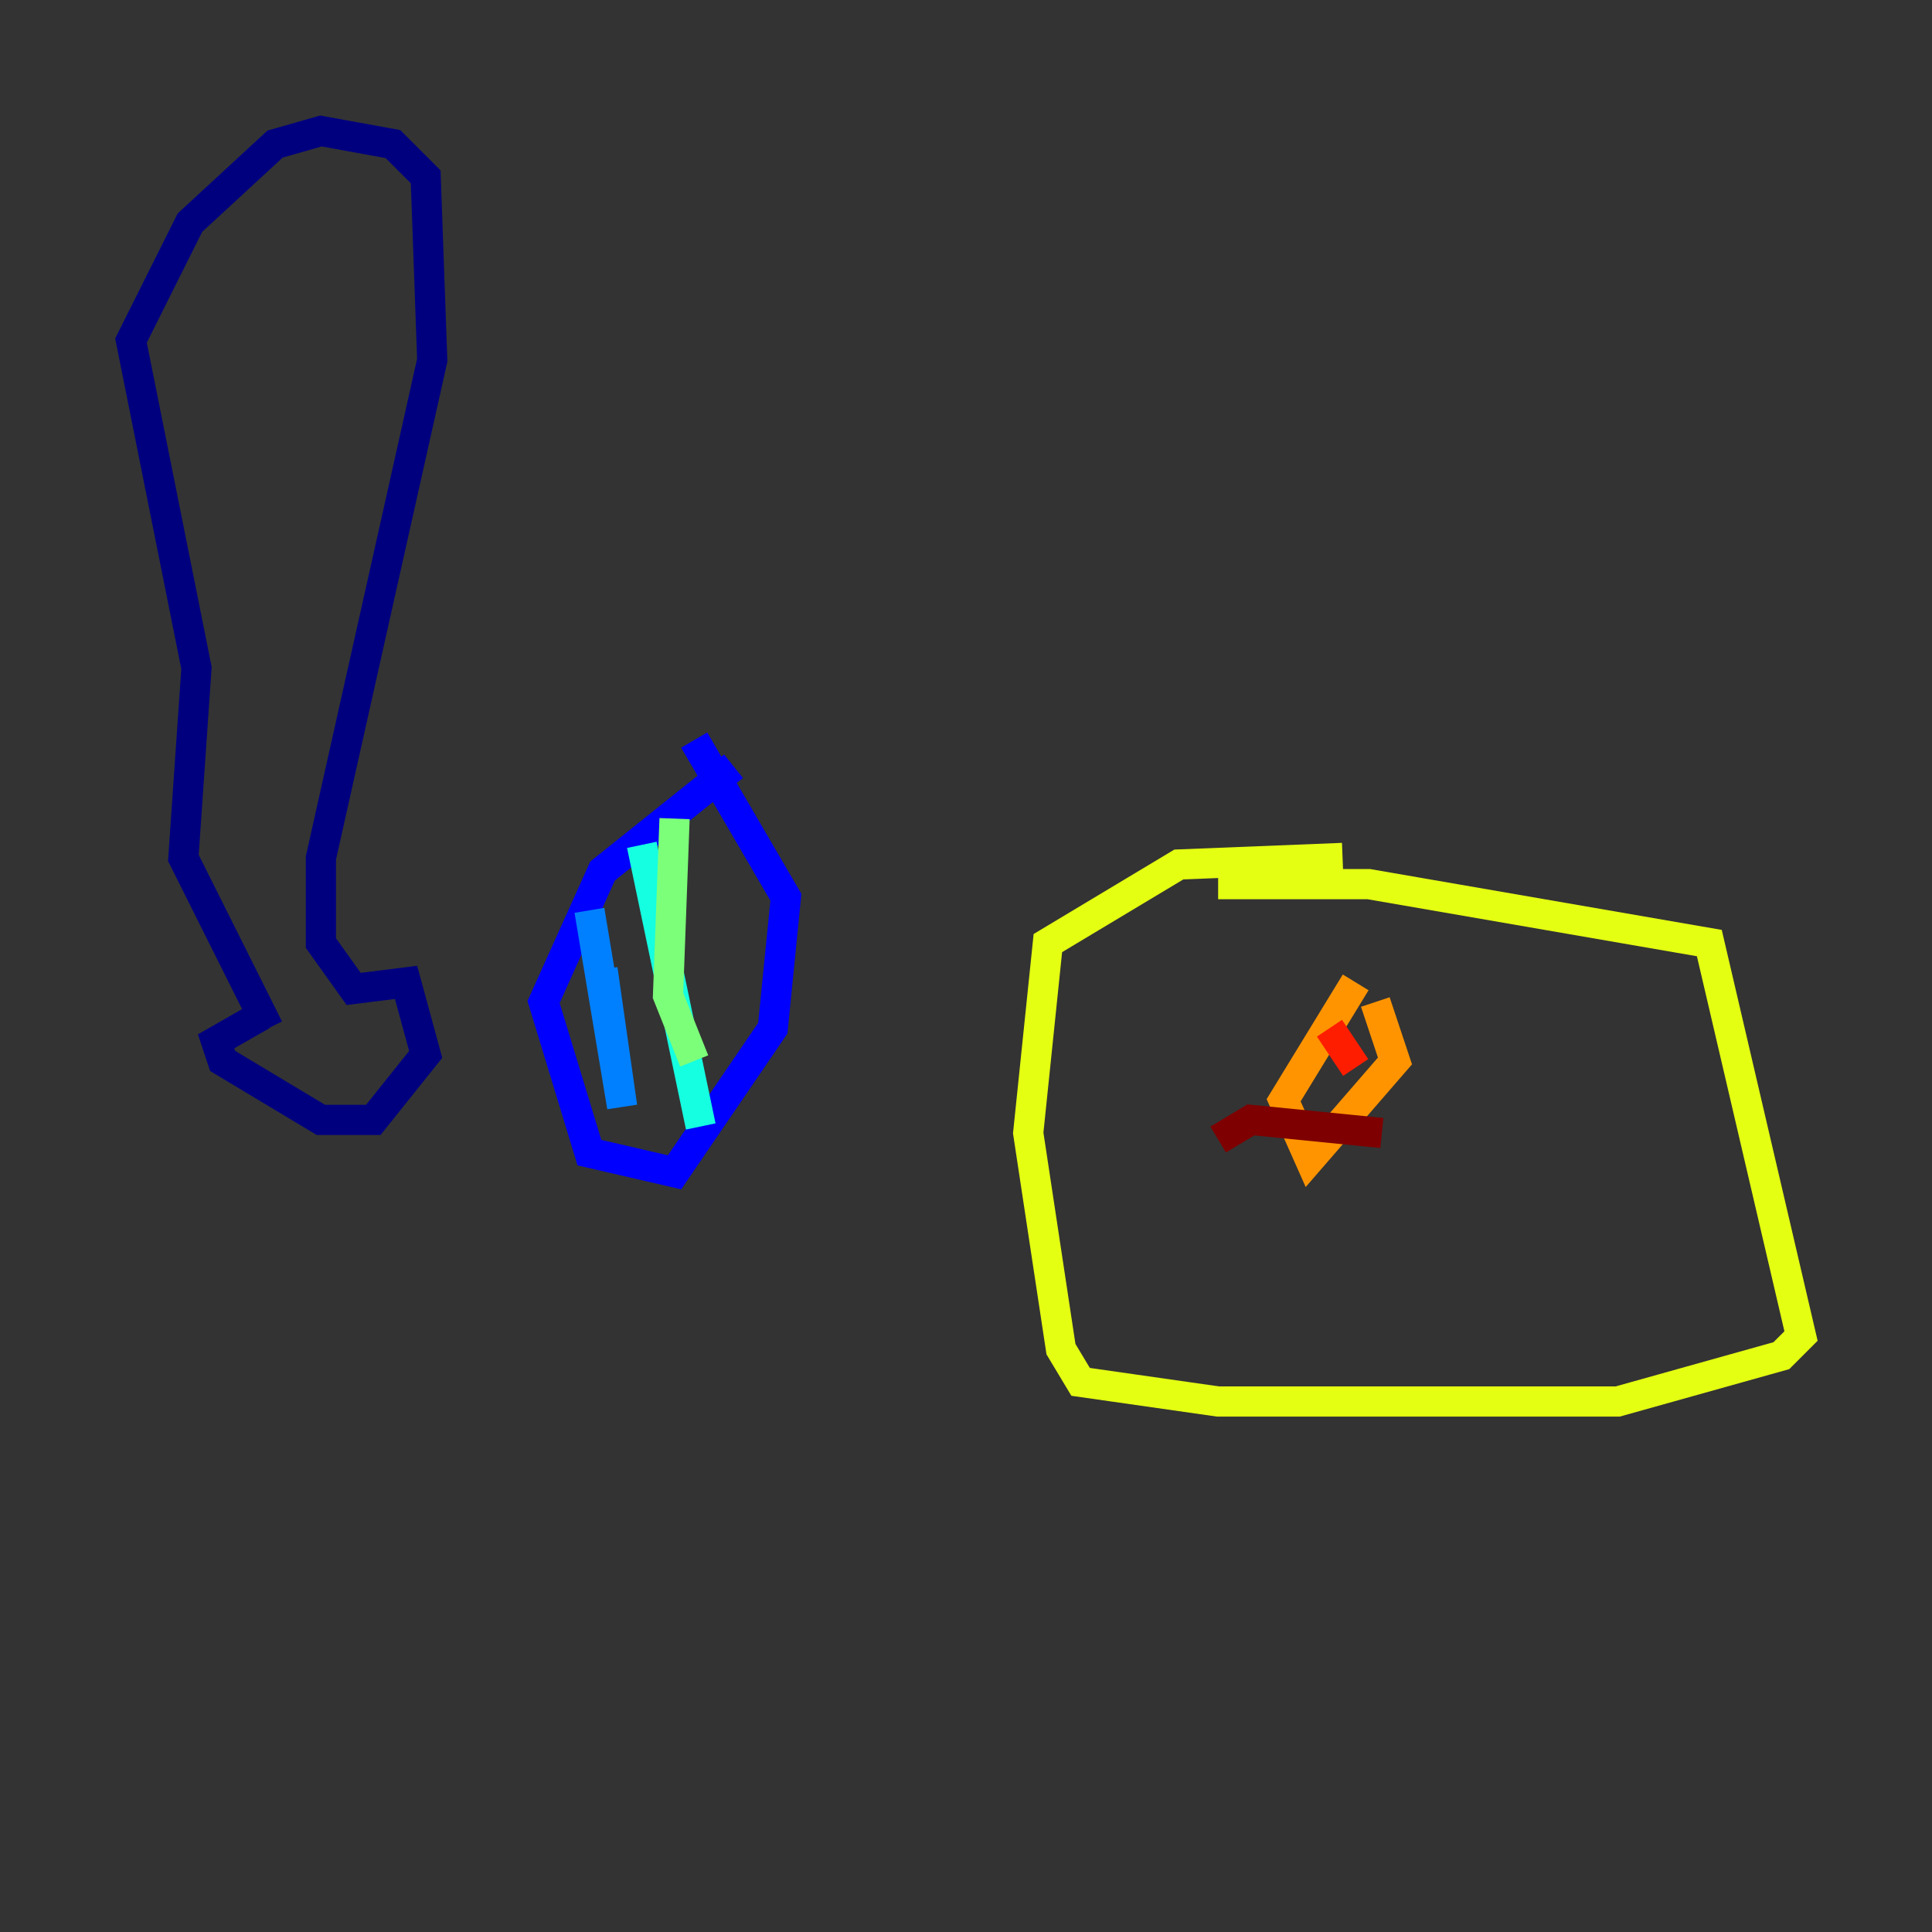 <?xml version="1.0" encoding="utf-8" ?>
<svg baseProfile="tiny" height="128" version="1.2" viewBox="0,0,128,128" width="128" xmlns="http://www.w3.org/2000/svg" xmlns:ev="http://www.w3.org/2001/xml-events" xmlns:xlink="http://www.w3.org/1999/xlink"><rect x="0" y="0" width="128" height="128" fill="#333333" stroke="none"/><defs /><polyline fill="none" points="17.356,67.254 14.319,68.99 14.752,70.291 21.261,74.197 24.732,74.197 28.203,69.858 26.902,65.085 23.43,65.519 21.261,62.481 21.261,56.841 28.637,23.864 28.203,11.715 26.034,9.546 21.261,8.678 18.224,9.546 12.583,14.752 8.678,22.563 13.017,44.258 12.149,56.841 17.79,68.122" stroke="#00007f" stroke-width="2" /><polyline fill="none" points="48.597,50.766 39.919,57.709 36.014,66.386 39.051,76.366 44.691,77.668 51.2,68.122 52.068,59.444 45.993,49.031" stroke="#0000ff" stroke-width="2" /><polyline fill="none" points="39.919,64.217 41.22,73.329 39.051,60.312" stroke="#0080ff" stroke-width="2" /><polyline fill="none" points="42.522,55.973 46.427,74.63" stroke="#15ffe1" stroke-width="2" /><polyline fill="none" points="44.691,54.237 44.258,65.953 45.993,70.291" stroke="#7cff79" stroke-width="2" /><polyline fill="none" points="80.705,58.576 90.685,58.576 113.248,62.481 119.322,88.515 118.02,89.817 107.173,92.854 80.705,92.854 71.593,91.552 70.291,89.383 68.122,75.064 69.424,62.481 78.102,57.275 88.949,56.841" stroke="#e4ff12" stroke-width="2" /><polyline fill="none" points="89.817,65.085 85.044,72.895 86.78,76.8 92.42,70.291 91.119,66.386" stroke="#ff9400" stroke-width="2" /><polyline fill="none" points="88.081,68.122 89.817,70.725" stroke="#ff1d00" stroke-width="2" /><polyline fill="none" points="80.705,75.498 82.875,74.197 91.552,75.064" stroke="#7f0000" stroke-width="2" /></svg>